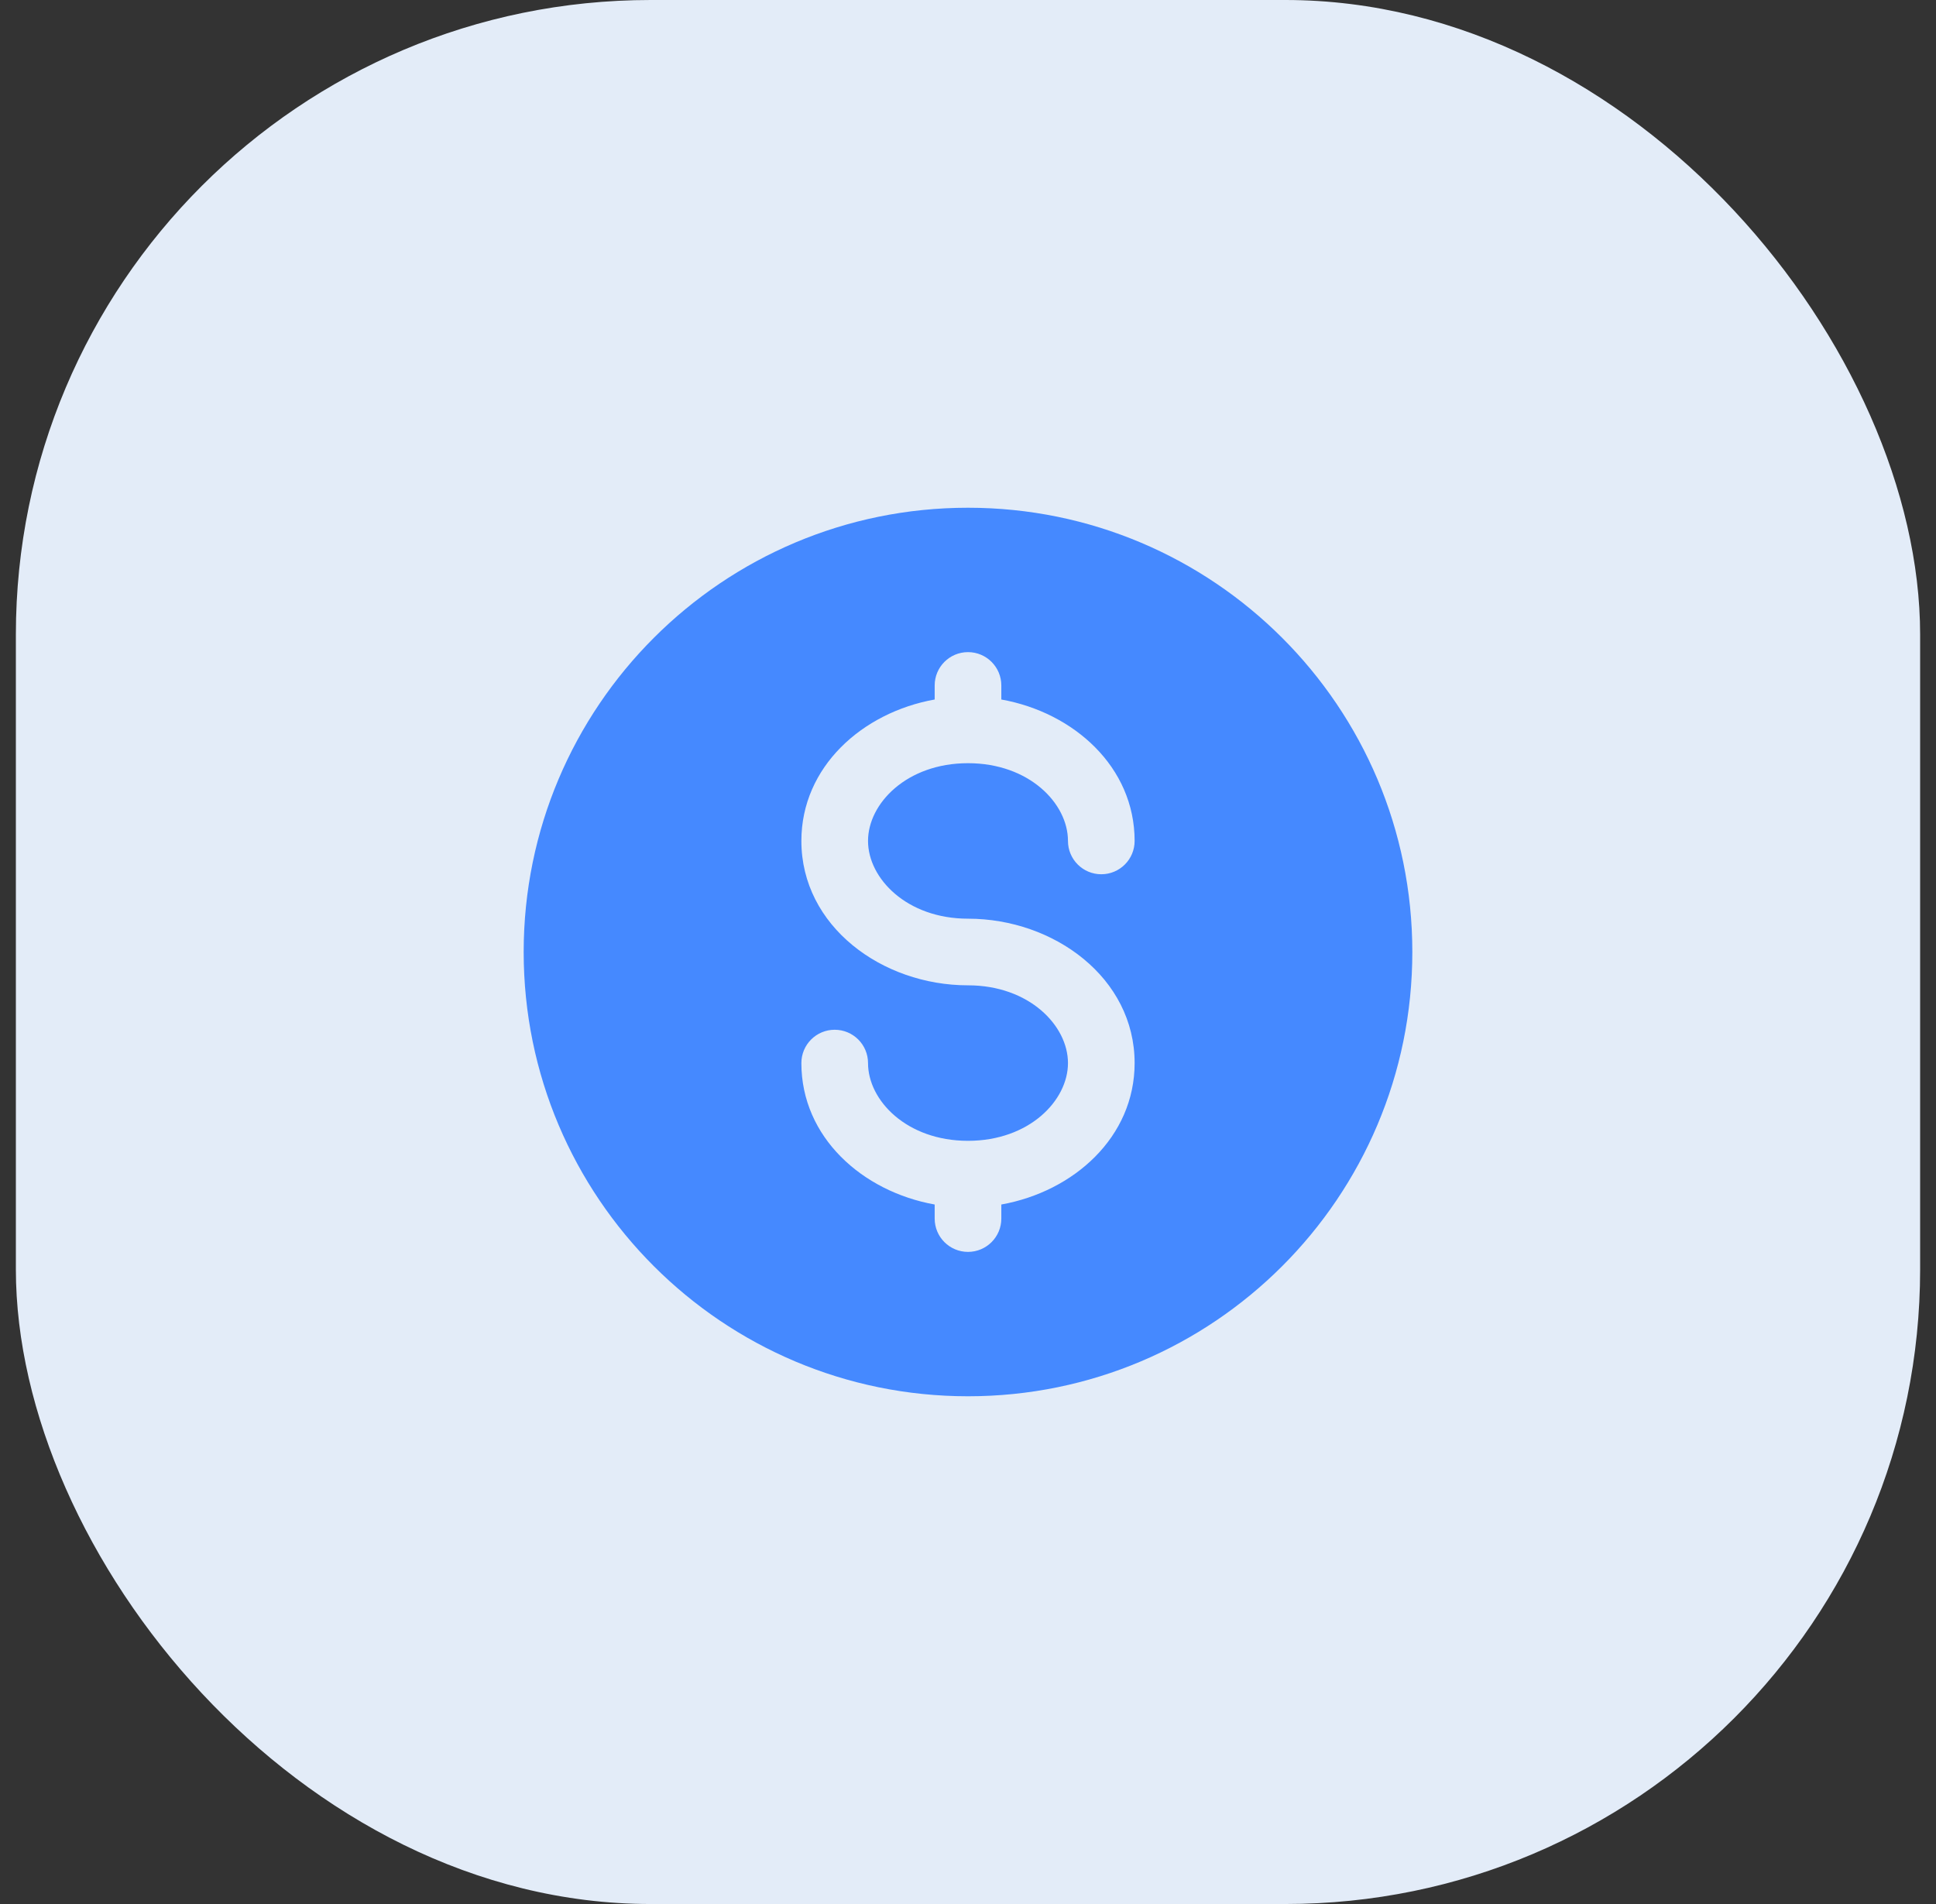 <svg width="61" height="60" viewBox="0 0 61 60" fill="none" xmlns="http://www.w3.org/2000/svg">
<rect x="0" y="0" width="61" height="60" fill="#333333" stroke="none"/>
<rect x="0.5" width="60" height="60" rx="20" fill="#E3ECF8"/>
<path fill-rule="evenodd" clip-rule="evenodd" d="M30.5 44C38.232 44 44.5 37.732 44.5 30C44.5 22.268 38.232 16 30.5 16C22.768 16 16.5 22.268 16.5 30C16.5 37.732 22.768 44 30.5 44ZM31.55 21.6C31.55 21.02 31.08 20.55 30.5 20.55C29.92 20.55 29.45 21.02 29.45 21.6V22.043C27.167 22.452 25.25 24.167 25.25 26.5C25.25 29.184 27.788 31.05 30.5 31.05C32.427 31.05 33.65 32.318 33.65 33.5C33.65 34.682 32.427 35.95 30.5 35.95C28.573 35.95 27.35 34.682 27.35 33.5C27.35 32.92 26.88 32.45 26.3 32.45C25.72 32.45 25.25 32.92 25.25 33.5C25.25 35.833 27.167 37.548 29.45 37.957V38.4C29.45 38.98 29.92 39.45 30.5 39.45C31.08 39.45 31.55 38.98 31.55 38.4V37.957C33.833 37.548 35.75 35.833 35.75 33.5C35.75 30.816 33.212 28.95 30.5 28.95C28.573 28.95 27.35 27.682 27.35 26.5C27.35 25.318 28.573 24.05 30.5 24.05C32.427 24.05 33.65 25.318 33.65 26.5C33.65 27.08 34.12 27.55 34.7 27.55C35.28 27.55 35.75 27.08 35.75 26.5C35.75 24.167 33.833 22.452 31.55 22.043V21.6Z" fill="#4589FF"/>
</svg>
